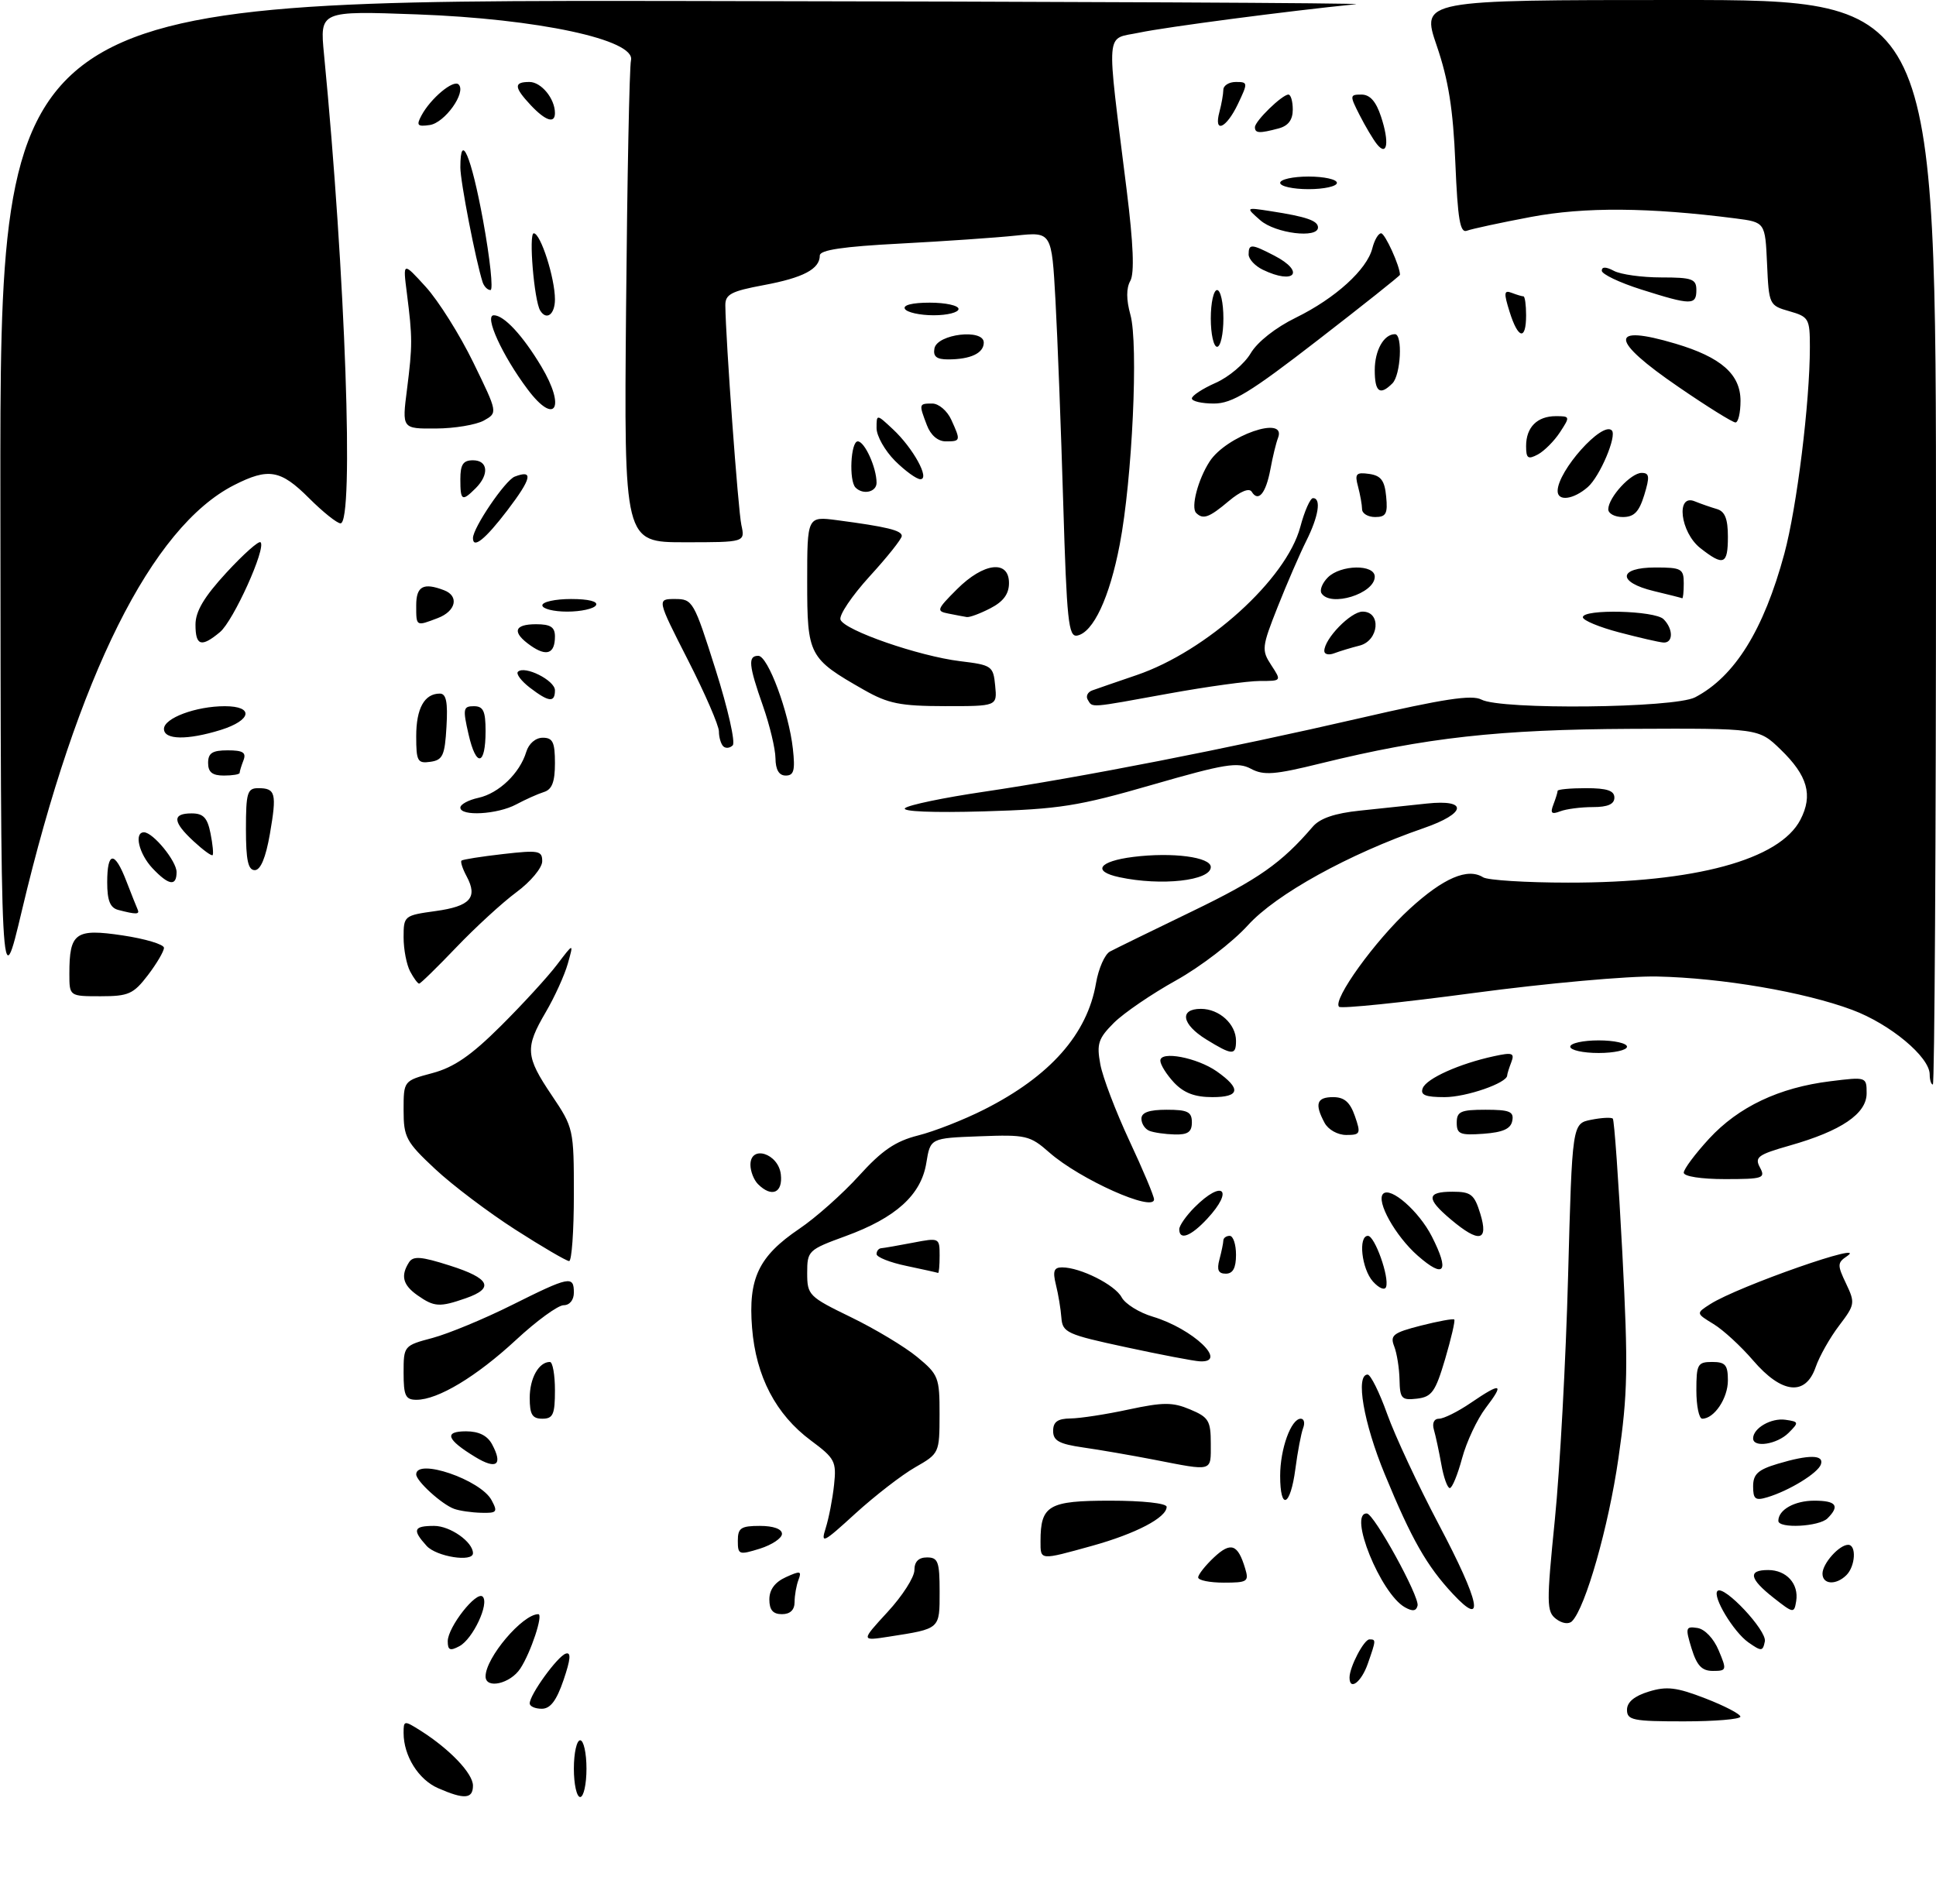 <?xml version="1.0" encoding="UTF-8" standalone="no"?>
<!DOCTYPE svg PUBLIC "-//W3C//DTD SVG 1.1//EN" "http://www.w3.org/Graphics/SVG/1.1/DTD/svg11.dtd" >
<svg xmlns="http://www.w3.org/2000/svg" xmlns:xlink="http://www.w3.org/1999/xlink" version="1.1" viewBox="0 0 307 302">
 <g >
 <path fill="currentColor"
d=" M 69.48 283.60 C 66.36 282.25 64.00 278.47 64.00 274.84 C 64.00 272.83 64.07 272.82 66.75 274.51 C 71.34 277.43 75.00 281.27 75.00 283.19 C 75.00 285.31 73.63 285.42 69.48 283.60 Z  M 91.00 280.50 C 91.00 278.02 91.45 276.00 92.00 276.00 C 92.55 276.00 93.00 278.02 93.00 280.50 C 93.00 282.98 92.55 285.00 92.00 285.00 C 91.45 285.00 91.00 282.98 91.00 280.50 Z  M 258.00 271.17 C 258.00 269.95 259.16 268.98 261.45 268.28 C 264.30 267.40 265.86 267.59 270.43 269.36 C 273.48 270.54 275.97 271.84 275.98 272.25 C 275.99 272.66 271.95 273.00 267.00 273.00 C 258.94 273.00 258.00 272.81 258.00 271.17 Z  M 84.00 270.15 C 84.00 268.76 88.40 262.69 89.71 262.26 C 90.59 261.97 90.49 263.13 89.37 266.43 C 88.25 269.71 87.28 271.00 85.91 271.00 C 84.86 271.00 84.00 270.62 84.00 270.15 Z  M 77.00 265.87 C 77.00 262.91 82.86 256.00 85.36 256.00 C 86.19 256.00 84.18 262.08 82.51 264.62 C 80.93 267.04 77.00 267.93 77.00 265.87 Z  M 214.00 266.05 C 214.00 264.38 216.29 260.00 217.16 260.00 C 218.22 260.00 218.22 260.07 216.90 263.85 C 215.88 266.78 214.00 268.21 214.00 266.05 Z  M 268.24 261.44 C 267.23 258.14 267.30 257.90 269.17 258.19 C 270.34 258.37 271.76 259.87 272.54 261.75 C 273.85 264.86 273.81 265.00 271.62 265.00 C 269.87 265.00 269.08 264.16 268.24 261.44 Z  M 71.00 260.29 C 71.01 258.05 75.56 252.25 76.54 253.22 C 77.63 254.30 74.99 259.93 72.86 261.07 C 71.37 261.87 71.00 261.72 71.00 260.29 Z  M 277.24 260.47 C 274.88 258.80 271.50 253.17 272.35 252.32 C 273.36 251.31 280.22 258.62 279.86 260.32 C 279.53 261.92 279.33 261.93 277.24 260.47 Z  M 140.75 255.65 C 143.09 253.12 145.00 250.13 145.00 249.02 C 145.00 247.67 145.66 247.00 147.00 247.00 C 148.75 247.00 149.00 247.67 149.00 252.43 C 149.00 258.41 149.14 258.29 141.00 259.56 C 136.51 260.26 136.51 260.26 140.75 255.65 Z  M 246.75 256.75 C 245.24 255.60 245.22 254.32 246.56 241.00 C 247.36 233.03 248.31 215.63 248.66 202.34 C 249.31 178.19 249.31 178.19 252.32 177.59 C 253.97 177.26 255.51 177.18 255.75 177.41 C 255.98 177.65 256.66 187.22 257.26 198.67 C 258.20 216.86 258.13 220.99 256.64 231.28 C 255.08 242.12 251.41 254.99 249.28 257.12 C 248.76 257.64 247.70 257.48 246.75 256.75 Z  M 122.00 253.66 C 122.00 252.11 122.88 250.92 124.62 250.13 C 126.90 249.09 127.16 249.14 126.62 250.55 C 126.28 251.44 126.00 253.03 126.00 254.08 C 126.00 255.33 125.30 256.00 124.00 256.00 C 122.57 256.00 122.00 255.33 122.00 253.66 Z  M 222.77 254.90 C 218.92 252.73 213.74 239.91 216.75 240.03 C 217.89 240.07 225.11 253.21 224.79 254.64 C 224.58 255.52 224.00 255.60 222.77 254.90 Z  M 230.41 252.81 C 226.25 248.36 223.85 244.15 219.59 233.81 C 216.22 225.66 214.91 218.00 216.87 218.00 C 217.34 218.00 218.74 220.81 219.97 224.25 C 221.20 227.69 224.88 235.58 228.17 241.80 C 234.70 254.16 235.54 258.31 230.41 252.81 Z  M 281.25 253.41 C 277.40 250.38 277.12 249.00 280.38 249.00 C 283.29 249.00 285.27 251.19 284.83 253.93 C 284.51 255.90 284.39 255.88 281.25 253.41 Z  M 190.00 250.17 C 190.00 249.72 191.13 248.29 192.51 246.99 C 195.18 244.49 196.29 244.88 197.45 248.75 C 198.08 250.83 197.82 251.00 194.07 251.00 C 191.83 251.00 190.00 250.63 190.00 250.17 Z  M 289.00 249.57 C 289.00 247.97 291.65 245.00 293.07 245.00 C 294.41 245.00 294.22 248.38 292.80 249.80 C 291.16 251.44 289.00 251.31 289.00 249.57 Z  M 67.65 245.17 C 65.34 242.62 65.57 242.00 68.85 242.00 C 71.38 242.00 75.00 244.54 75.00 246.33 C 75.00 247.80 69.21 246.89 67.65 245.17 Z  M 117.00 244.35 C 117.00 242.33 117.49 242.00 120.50 242.00 C 122.64 242.00 124.00 242.49 124.00 243.26 C 124.00 243.95 122.42 245.00 120.50 245.61 C 117.18 246.64 117.00 246.58 117.00 244.35 Z  M 165.00 244.43 C 165.00 238.74 166.27 238.00 176.04 238.00 C 181.20 238.00 185.00 238.41 185.00 238.98 C 185.00 240.68 180.12 243.23 173.22 245.15 C 164.81 247.48 165.00 247.50 165.00 244.43 Z  M 130.94 242.33 C 131.43 240.77 132.03 237.70 132.26 235.50 C 132.66 231.78 132.40 231.29 128.59 228.46 C 123.03 224.33 119.87 218.29 119.26 210.60 C 118.63 202.75 120.29 199.25 126.75 194.88 C 129.36 193.12 133.62 189.33 136.22 186.46 C 139.86 182.44 141.99 180.99 145.58 180.08 C 148.14 179.44 152.86 177.59 156.07 175.96 C 166.51 170.69 172.42 164.02 173.80 155.92 C 174.20 153.60 175.19 151.35 176.01 150.91 C 176.83 150.47 182.70 147.60 189.05 144.53 C 199.55 139.46 203.22 136.88 208.17 131.11 C 209.31 129.78 211.67 128.97 215.67 128.56 C 218.88 128.22 223.64 127.72 226.25 127.44 C 232.85 126.73 232.56 128.99 225.75 131.34 C 213.89 135.44 202.34 141.82 197.88 146.75 C 195.47 149.41 190.35 153.34 186.50 155.48 C 182.65 157.62 178.21 160.65 176.64 162.21 C 174.16 164.69 173.88 165.54 174.48 168.78 C 174.85 170.83 176.93 176.27 179.08 180.89 C 181.24 185.50 183.00 189.69 183.00 190.21 C 183.00 192.30 171.28 187.06 166.42 182.80 C 163.32 180.07 162.71 179.93 155.33 180.21 C 147.53 180.50 147.53 180.50 146.89 184.44 C 146.07 189.51 142.06 193.14 134.07 196.05 C 128.16 198.21 128.00 198.37 128.00 201.90 C 128.00 205.40 128.25 205.65 134.94 208.90 C 138.75 210.75 143.48 213.59 145.44 215.21 C 148.82 218.00 149.00 218.45 148.99 224.32 C 148.98 230.44 148.95 230.52 145.12 232.71 C 143.00 233.92 138.74 237.22 135.65 240.03 C 130.50 244.74 130.12 244.93 130.94 242.33 Z  M 282.00 241.20 C 282.00 239.44 284.57 238.00 287.70 238.00 C 291.18 238.00 291.79 238.81 289.80 240.80 C 288.47 242.13 282.00 242.46 282.00 241.20 Z  M 72.00 239.29 C 70.05 238.58 66.00 234.89 66.00 233.83 C 66.00 231.19 76.23 234.68 77.95 237.92 C 78.96 239.80 78.81 239.99 76.29 239.92 C 74.75 239.88 72.83 239.60 72.00 239.29 Z  M 203.00 234.05 C 203.00 229.79 204.73 225.00 206.27 225.00 C 206.79 225.00 206.96 225.67 206.64 226.49 C 206.33 227.31 205.77 230.23 205.41 232.99 C 204.62 238.95 203.00 239.66 203.00 234.05 Z  M 278.00 235.73 C 278.00 233.80 278.77 233.09 281.87 232.16 C 286.87 230.66 289.27 230.69 288.75 232.24 C 288.29 233.62 283.72 236.42 280.25 237.46 C 278.35 238.03 278.00 237.76 278.00 235.73 Z  M 228.56 232.25 C 228.19 230.19 227.66 227.71 227.38 226.75 C 227.07 225.70 227.40 225.00 228.20 225.00 C 228.93 225.00 231.19 223.88 233.21 222.50 C 238.09 219.18 238.60 219.35 235.61 223.27 C 234.24 225.07 232.55 228.67 231.85 231.27 C 231.15 233.87 230.28 236.00 229.90 236.00 C 229.53 236.00 228.92 234.31 228.56 232.25 Z  M 75.36 231.07 C 70.81 228.30 70.34 227.00 73.91 227.00 C 75.93 227.00 77.29 227.68 78.03 229.06 C 79.79 232.34 78.74 233.13 75.36 231.07 Z  M 183.00 231.50 C 179.43 230.81 174.36 229.93 171.75 229.56 C 167.95 229.01 167.00 228.49 167.00 226.94 C 167.00 225.50 167.71 224.99 169.75 224.96 C 171.26 224.95 175.41 224.31 178.97 223.54 C 184.46 222.37 185.94 222.36 188.72 223.53 C 191.66 224.76 192.00 225.32 192.00 228.95 C 192.00 233.47 192.45 233.34 183.00 231.50 Z  M 278.00 228.12 C 278.00 226.50 280.87 224.84 283.13 225.17 C 285.27 225.48 285.29 225.58 283.62 227.25 C 281.79 229.07 278.00 229.66 278.00 228.12 Z  M 84.00 221.70 C 84.00 218.57 85.44 216.00 87.20 216.00 C 87.64 216.00 88.00 218.03 88.00 220.50 C 88.00 224.33 87.70 225.00 86.00 225.00 C 84.40 225.00 84.00 224.33 84.00 221.70 Z  M 269.00 220.50 C 269.00 216.37 269.20 216.00 271.50 216.00 C 273.60 216.00 274.00 216.47 274.00 218.93 C 274.00 221.76 271.83 225.00 269.93 225.00 C 269.42 225.00 269.00 222.97 269.00 220.50 Z  M 64.00 217.71 C 64.00 213.45 64.04 213.40 68.60 212.19 C 71.12 211.51 76.78 209.17 81.16 206.98 C 90.31 202.41 91.00 202.27 91.00 205.00 C 91.00 206.18 90.33 207.00 89.38 207.00 C 88.49 207.00 85.08 209.48 81.81 212.52 C 75.51 218.35 69.44 222.00 66.04 222.00 C 64.30 222.00 64.00 221.36 64.00 217.71 Z  M 221.93 218.82 C 221.89 216.99 221.51 214.60 221.08 213.51 C 220.40 211.77 220.92 211.36 225.30 210.24 C 228.05 209.54 230.44 209.10 230.61 209.27 C 230.78 209.45 230.12 212.27 229.16 215.54 C 227.62 220.74 227.05 221.54 224.70 221.82 C 222.26 222.10 221.99 221.82 221.93 218.82 Z  M 278.00 215.76 C 276.07 213.51 273.25 210.91 271.71 209.98 C 268.93 208.28 268.93 208.28 271.21 206.82 C 275.62 204.00 296.79 196.60 292.85 199.25 C 291.35 200.26 291.34 200.65 292.74 203.57 C 294.20 206.64 294.15 206.93 291.64 210.23 C 290.19 212.13 288.51 215.10 287.91 216.84 C 286.30 221.46 282.54 221.05 278.00 215.76 Z  M 178.50 213.65 C 169.19 211.65 168.49 211.33 168.31 209.00 C 168.21 207.62 167.82 205.26 167.44 203.75 C 166.91 201.59 167.12 201.00 168.42 201.00 C 171.30 201.00 176.80 203.76 177.86 205.74 C 178.42 206.79 180.65 208.18 182.81 208.82 C 189.17 210.73 194.88 216.16 190.25 215.90 C 189.29 215.85 184.00 214.84 178.50 213.65 Z  M 66.22 205.44 C 63.88 203.80 63.50 202.34 64.85 200.21 C 65.51 199.16 66.78 199.26 71.32 200.71 C 77.70 202.73 78.46 204.30 73.85 205.90 C 69.71 207.34 68.86 207.29 66.22 205.44 Z  M 217.72 203.25 C 215.92 201.25 215.34 196.00 216.92 196.00 C 218.00 196.00 220.33 202.52 219.80 204.09 C 219.60 204.69 218.69 204.32 217.72 203.25 Z  M 143.75 200.77 C 141.14 200.23 139.00 199.38 139.00 198.89 C 139.00 198.40 139.34 197.98 139.75 197.96 C 140.16 197.93 142.41 197.54 144.75 197.09 C 148.95 196.28 149.00 196.30 149.00 199.13 C 149.00 200.71 148.89 201.95 148.75 201.88 C 148.61 201.82 146.36 201.32 143.75 200.77 Z  M 193.37 199.75 C 193.70 198.51 193.98 197.16 193.99 196.75 C 193.99 196.34 194.45 196.00 195.00 196.00 C 195.55 196.00 196.00 197.35 196.00 199.00 C 196.00 201.10 195.51 202.00 194.38 202.00 C 193.19 202.00 192.93 201.40 193.37 199.75 Z  M 224.82 199.15 C 221.27 196.03 218.18 190.49 219.33 189.33 C 220.51 188.15 225.01 192.09 227.05 196.09 C 229.91 201.71 229.06 202.87 224.82 199.15 Z  M 81.73 195.02 C 77.46 192.28 71.72 187.95 68.98 185.38 C 64.39 181.09 64.00 180.36 64.00 176.07 C 64.00 171.41 64.00 171.41 68.56 170.19 C 71.98 169.28 74.71 167.40 79.39 162.74 C 82.84 159.31 86.86 154.93 88.32 153.00 C 90.98 149.50 90.98 149.50 90.04 152.83 C 89.52 154.67 87.95 158.12 86.55 160.51 C 83.23 166.18 83.32 167.52 87.50 173.72 C 90.95 178.85 91.00 179.07 91.00 189.46 C 91.00 195.26 90.66 200.00 90.25 200.00 C 89.84 200.00 86.00 197.76 81.73 195.02 Z  M 187.00 194.95 C 187.00 194.38 188.10 192.80 189.45 191.45 C 193.89 187.02 195.72 188.66 191.46 193.26 C 188.84 196.09 187.00 196.78 187.00 194.95 Z  M 230.08 193.41 C 226.13 190.09 226.19 189.00 230.33 189.00 C 233.27 189.00 233.79 189.42 234.74 192.50 C 236.08 196.88 234.55 197.18 230.08 193.41 Z  M 120.20 187.80 C 119.54 187.14 119.00 185.76 119.00 184.73 C 119.00 181.52 123.43 182.92 123.82 186.25 C 124.16 189.20 122.37 189.97 120.20 187.80 Z  M 267.00 185.98 C 267.00 185.42 268.81 182.99 271.02 180.59 C 275.69 175.53 282.12 172.48 290.25 171.48 C 295.97 170.77 296.00 170.78 296.00 173.40 C 296.00 176.63 291.98 179.36 283.80 181.68 C 278.75 183.12 278.21 183.52 279.08 185.15 C 280.00 186.86 279.58 187.00 273.54 187.00 C 269.75 187.00 267.00 186.57 267.00 185.98 Z  M 182.25 179.34 C 181.56 179.06 181.00 178.20 181.00 177.42 C 181.00 176.43 182.22 176.00 185.00 176.00 C 188.33 176.00 189.00 176.33 189.00 178.00 C 189.00 179.53 188.36 179.98 186.25 179.92 C 184.74 179.88 182.94 179.62 182.25 179.34 Z  M 210.04 178.07 C 208.43 175.07 208.79 174.00 211.40 174.00 C 213.17 174.00 214.08 174.79 214.85 177.00 C 215.82 179.79 215.73 180.00 213.48 180.00 C 212.12 180.00 210.62 179.16 210.04 178.07 Z  M 231.00 178.06 C 231.00 176.28 231.62 176.00 235.57 176.00 C 239.39 176.00 240.09 176.29 239.81 177.75 C 239.57 179.03 238.34 179.58 235.24 179.81 C 231.53 180.08 231.00 179.86 231.00 178.06 Z  M 186.17 171.69 C 184.98 170.41 184.00 168.85 184.00 168.21 C 184.00 166.62 189.82 167.73 192.94 169.91 C 196.86 172.67 196.64 174.00 192.26 174.00 C 189.46 174.00 187.73 173.34 186.17 171.69 Z  M 225.61 172.58 C 226.20 171.04 231.44 168.69 236.90 167.51 C 239.84 166.87 240.21 167.00 239.65 168.47 C 239.29 169.40 239.00 170.34 239.00 170.56 C 239.00 171.75 232.53 174.00 229.08 174.00 C 226.02 174.00 225.19 173.66 225.61 172.58 Z  M 306.00 170.40 C 306.00 167.63 299.73 162.40 293.71 160.16 C 286.11 157.32 273.06 155.09 262.76 154.87 C 258.22 154.77 245.15 155.95 233.72 157.48 C 222.29 159.01 212.67 160.00 212.34 159.67 C 211.26 158.59 218.09 149.12 223.54 144.14 C 228.90 139.23 232.74 137.59 235.19 139.14 C 235.91 139.59 241.97 139.98 248.66 139.98 C 268.75 140.01 282.21 136.36 285.50 130.00 C 287.52 126.10 286.65 123.02 282.36 118.87 C 278.88 115.50 278.88 115.50 258.69 115.59 C 237.62 115.69 226.12 116.97 209.47 121.06 C 202.11 122.88 200.39 123.01 198.36 121.92 C 196.27 120.81 194.24 121.14 182.73 124.46 C 170.97 127.86 168.00 128.33 156.02 128.68 C 147.98 128.91 142.93 128.71 143.52 128.17 C 144.06 127.67 149.68 126.50 156.00 125.57 C 171.42 123.29 194.75 118.72 215.72 113.88 C 228.87 110.84 233.41 110.15 234.91 110.95 C 237.99 112.60 265.51 112.31 268.80 110.59 C 275.09 107.30 279.67 99.93 282.95 87.82 C 284.94 80.44 287.00 63.81 287.00 55.04 C 287.00 50.54 286.83 50.24 283.75 49.36 C 280.55 48.45 280.50 48.33 280.21 41.84 C 279.91 35.25 279.91 35.25 275.21 34.64 C 261.46 32.88 251.28 32.80 242.75 34.41 C 237.93 35.32 233.38 36.30 232.62 36.59 C 231.53 37.01 231.16 34.83 230.78 25.81 C 230.43 17.33 229.69 12.69 227.83 7.25 C 225.35 0.00 225.35 0.00 266.18 0.00 C 307.00 0.00 307.00 0.00 307.00 86.00 C 307.00 133.30 306.77 172.00 306.50 172.00 C 306.23 172.00 306.00 171.28 306.00 170.40 Z  M 191.25 164.83 C 187.39 162.44 186.97 160.00 190.43 160.00 C 193.35 160.00 196.00 162.42 196.00 165.07 C 196.00 167.42 195.40 167.39 191.25 164.83 Z  M 249.00 166.00 C 249.00 165.45 251.03 165.00 253.50 165.00 C 255.97 165.00 258.00 165.45 258.00 166.00 C 258.00 166.55 255.97 167.00 253.50 167.00 C 251.03 167.00 249.00 166.55 249.00 166.00 Z  M 0.06 79.25 C 0.00 0.00 0.00 0.00 109.25 0.16 C 169.34 0.25 216.93 0.48 215.00 0.67 C 204.36 1.73 184.86 4.29 180.69 5.17 C 175.21 6.33 175.40 3.94 178.66 30.13 C 179.73 38.73 179.91 43.33 179.24 44.54 C 178.58 45.71 178.59 47.52 179.25 49.91 C 180.55 54.53 179.55 76.03 177.56 86.36 C 175.95 94.79 173.36 100.31 170.81 100.80 C 169.43 101.06 169.16 98.45 168.60 79.80 C 168.25 68.09 167.70 53.61 167.37 47.63 C 166.77 36.77 166.77 36.77 161.13 37.36 C 158.03 37.69 149.76 38.26 142.75 38.63 C 133.68 39.10 130.00 39.65 130.00 40.52 C 130.00 42.67 127.38 44.05 121.10 45.22 C 115.95 46.18 115.00 46.68 115.02 48.43 C 115.08 53.93 117.04 80.83 117.56 83.25 C 118.16 86.00 118.16 86.00 108.56 86.00 C 98.95 86.00 98.95 86.00 99.28 48.75 C 99.46 28.26 99.81 10.62 100.06 9.55 C 100.80 6.30 85.26 2.98 66.11 2.28 C 50.71 1.72 50.71 1.72 51.38 8.61 C 54.78 43.62 56.16 83.00 54.00 83.00 C 53.45 83.00 51.20 81.20 49.00 79.00 C 44.49 74.49 42.57 74.16 37.11 76.94 C 24.06 83.60 12.32 107.13 3.48 144.37 C 0.13 158.50 0.13 158.50 0.06 79.25 Z  M 11.00 154.43 C 11.00 147.92 11.95 147.23 19.44 148.35 C 23.05 148.89 26.00 149.78 26.00 150.32 C 26.00 150.87 24.85 152.82 23.45 154.66 C 21.16 157.65 20.39 158.00 15.95 158.00 C 11.00 158.00 11.00 158.00 11.00 154.43 Z  M 65.04 154.07 C 64.47 153.00 64.00 150.57 64.00 148.66 C 64.00 145.25 64.08 145.18 69.07 144.49 C 74.57 143.73 75.80 142.36 74.00 138.99 C 73.36 137.80 72.99 136.68 73.18 136.49 C 73.36 136.31 76.32 135.84 79.76 135.45 C 85.45 134.80 86.00 134.91 85.98 136.62 C 85.96 137.65 84.13 139.85 81.89 141.50 C 79.66 143.15 75.37 147.09 72.35 150.25 C 69.33 153.41 66.68 156.00 66.46 156.00 C 66.25 156.00 65.60 155.13 65.04 154.07 Z  M 18.75 144.31 C 17.46 143.97 17.00 142.83 17.00 139.93 C 17.00 134.98 18.18 134.91 20.04 139.75 C 20.84 141.81 21.64 143.84 21.83 144.25 C 22.19 145.04 21.59 145.05 18.75 144.31 Z  M 24.17 137.69 C 22.03 135.40 21.22 132.00 22.83 132.00 C 24.26 132.00 28.00 136.56 28.00 138.31 C 28.00 140.63 26.75 140.43 24.17 137.69 Z  M 177.50 139.12 C 173.12 138.19 174.22 136.59 179.72 135.90 C 185.91 135.13 192.00 135.92 192.00 137.51 C 192.00 139.67 184.16 140.55 177.50 139.12 Z  M 39.00 131.50 C 39.00 125.73 39.22 125.00 40.94 125.00 C 43.71 125.00 43.91 125.80 42.80 132.25 C 42.14 136.04 41.32 138.00 40.40 138.00 C 39.34 138.00 39.00 136.41 39.00 131.50 Z  M 30.70 133.42 C 27.37 130.34 27.27 129.00 30.38 129.00 C 32.24 129.00 32.89 129.68 33.38 132.16 C 33.73 133.90 33.88 135.46 33.71 135.62 C 33.54 135.79 32.19 134.80 30.70 133.42 Z  M 73.00 128.08 C 73.00 127.57 74.29 126.87 75.87 126.53 C 79.10 125.82 82.43 122.63 83.45 119.25 C 83.85 117.93 84.93 117.00 86.07 117.00 C 87.66 117.00 88.00 117.71 88.00 121.03 C 88.00 124.00 87.54 125.21 86.25 125.61 C 85.29 125.91 83.31 126.80 81.85 127.58 C 78.88 129.17 73.00 129.50 73.00 128.08 Z  M 246.33 127.59 C 246.70 126.63 247.00 125.65 247.00 125.42 C 247.00 125.19 249.03 125.00 251.50 125.00 C 254.83 125.00 256.00 125.39 256.00 126.50 C 256.00 127.54 254.95 128.00 252.58 128.00 C 250.70 128.00 248.37 128.30 247.41 128.67 C 246.03 129.20 245.80 128.97 246.33 127.59 Z  M 33.00 121.00 C 33.00 119.43 33.67 119.00 36.11 119.00 C 38.53 119.00 39.08 119.35 38.61 120.58 C 38.27 121.45 38.00 122.35 38.00 122.58 C 38.00 122.81 36.88 123.00 35.50 123.00 C 33.67 123.00 33.00 122.47 33.00 121.00 Z  M 122.97 120.25 C 122.95 118.74 122.06 115.03 121.00 112.00 C 118.71 105.49 118.57 104.00 120.25 104.01 C 121.78 104.02 125.09 112.94 125.73 118.75 C 126.11 122.18 125.89 123.00 124.60 123.00 C 123.53 123.00 122.99 122.09 122.97 120.25 Z  M 66.00 116.77 C 66.00 112.34 67.30 110.00 69.75 110.00 C 70.76 110.00 71.03 111.36 70.80 115.25 C 70.54 119.82 70.21 120.54 68.25 120.82 C 66.21 121.11 66.00 120.73 66.00 116.77 Z  M 74.30 116.46 C 73.37 112.41 73.45 112.00 75.14 112.00 C 76.64 112.00 77.00 112.76 77.00 115.94 C 77.00 121.48 75.51 121.76 74.30 116.46 Z  M 114.68 118.35 C 114.31 117.97 114.00 116.91 114.00 115.99 C 114.00 115.07 111.79 109.97 109.08 104.66 C 104.16 95.00 104.16 95.00 107.05 95.00 C 109.84 95.00 110.04 95.34 113.47 106.19 C 115.42 112.35 116.65 117.75 116.19 118.21 C 115.74 118.66 115.06 118.73 114.68 118.35 Z  M 26.00 115.60 C 26.00 113.89 31.08 112.00 35.65 112.00 C 40.30 112.00 39.92 114.22 35.02 115.76 C 29.70 117.41 26.00 117.35 26.00 115.60 Z  M 137.00 109.41 C 128.24 104.42 128.00 103.97 128.00 92.26 C 128.00 81.88 128.00 81.88 132.75 82.50 C 140.63 83.54 143.00 84.12 143.00 85.00 C 143.00 85.46 140.70 88.35 137.89 91.42 C 135.09 94.50 133.01 97.58 133.28 98.28 C 133.93 99.98 145.70 104.06 152.25 104.86 C 157.29 105.47 157.51 105.63 157.81 108.75 C 158.13 112.00 158.13 112.00 149.81 111.99 C 142.74 111.98 140.83 111.59 137.00 109.41 Z  M 172.50 110.99 C 172.15 110.44 172.46 109.77 173.19 109.50 C 173.91 109.24 177.08 108.14 180.23 107.07 C 191.36 103.28 203.97 91.87 206.19 83.58 C 206.86 81.06 207.77 79.00 208.21 79.00 C 209.55 79.00 209.09 81.90 207.14 85.79 C 206.12 87.83 204.08 92.53 202.61 96.24 C 200.08 102.63 200.03 103.11 201.59 105.49 C 203.23 108.00 203.23 108.00 199.78 108.00 C 197.89 108.00 191.43 108.89 185.42 109.98 C 172.56 112.32 173.28 112.27 172.50 110.99 Z  M 84.01 109.05 C 82.65 108.00 81.80 106.87 82.13 106.54 C 83.18 105.49 88.00 107.90 88.00 109.48 C 88.00 111.47 87.04 111.37 84.01 109.05 Z  M 84.16 102.40 C 81.15 100.29 81.47 99.00 85.00 99.00 C 87.30 99.00 88.00 99.45 88.00 100.94 C 88.00 103.67 86.69 104.17 84.16 102.40 Z  M 210.00 103.24 C 210.00 101.31 214.19 97.00 216.07 97.00 C 219.09 97.00 218.67 101.61 215.59 102.39 C 214.27 102.72 212.47 103.27 211.59 103.60 C 210.72 103.94 210.00 103.78 210.00 103.24 Z  M 31.00 99.07 C 31.00 96.95 32.36 94.67 35.90 90.82 C 38.60 87.89 41.04 85.72 41.32 86.00 C 42.24 86.91 37.02 98.47 34.88 100.25 C 31.92 102.72 31.00 102.44 31.00 99.07 Z  M 256.75 100.29 C 253.59 99.46 251.00 98.38 251.00 97.89 C 251.00 96.55 262.42 96.82 263.80 98.20 C 265.37 99.77 265.34 102.03 263.75 101.90 C 263.06 101.85 259.91 101.12 256.75 100.29 Z  M 66.00 96.00 C 66.00 92.97 67.14 92.35 70.42 93.61 C 72.84 94.53 72.30 96.93 69.43 98.02 C 65.94 99.35 66.00 99.39 66.00 96.00 Z  M 150.40 97.31 C 148.44 96.93 148.53 96.67 151.75 93.45 C 155.98 89.22 160.00 88.74 160.00 92.47 C 160.00 94.20 159.11 95.41 157.05 96.47 C 155.43 97.31 153.74 97.94 153.30 97.86 C 152.86 97.79 151.55 97.54 150.40 97.31 Z  M 86.00 96.00 C 86.00 95.45 88.05 95.00 90.56 95.00 C 93.34 95.00 94.88 95.39 94.50 96.00 C 94.16 96.55 92.11 97.00 89.94 97.00 C 87.77 97.00 86.00 96.55 86.00 96.00 Z  M 209.55 94.08 C 209.24 93.57 209.69 92.45 210.56 91.58 C 212.60 89.54 218.00 89.46 218.00 91.46 C 218.00 94.16 210.95 96.34 209.55 94.08 Z  M 262.25 93.74 C 256.43 92.34 256.58 90.00 262.50 90.00 C 266.63 90.00 267.00 90.20 267.00 92.50 C 267.00 93.88 266.89 94.95 266.75 94.88 C 266.61 94.81 264.59 94.30 262.25 93.74 Z  M 269.63 86.93 C 266.44 84.42 265.71 78.25 268.75 79.51 C 269.71 79.90 271.29 80.45 272.25 80.73 C 273.53 81.10 274.00 82.28 274.00 85.12 C 274.00 89.55 273.33 89.83 269.63 86.93 Z  M 75.00 85.34 C 75.00 83.70 80.11 76.17 81.62 75.59 C 84.64 74.43 84.32 75.86 80.43 80.97 C 76.94 85.54 75.00 87.10 75.00 85.34 Z  M 189.68 81.35 C 188.81 80.48 189.97 76.04 191.81 73.20 C 194.46 69.10 204.07 65.76 202.67 69.43 C 202.36 70.21 201.81 72.47 201.45 74.44 C 200.73 78.26 199.54 79.69 198.49 77.99 C 198.10 77.35 196.69 77.92 194.85 79.47 C 191.73 82.10 190.78 82.44 189.68 81.35 Z  M 215.99 80.75 C 215.98 80.06 215.69 78.45 215.35 77.16 C 214.80 75.14 215.04 74.87 217.11 75.16 C 218.99 75.43 219.57 76.20 219.81 78.75 C 220.08 81.47 219.79 82.00 218.06 82.00 C 216.93 82.00 215.99 81.44 215.99 80.75 Z  M 255.03 80.75 C 255.08 78.85 258.62 75.00 260.32 75.00 C 261.56 75.00 261.63 75.58 260.74 78.50 C 259.91 81.19 259.13 82.00 257.33 82.00 C 256.05 82.00 255.01 81.44 255.03 80.75 Z  M 73.00 76.00 C 73.00 73.67 73.44 73.00 75.00 73.00 C 77.39 73.00 77.61 75.25 75.43 77.43 C 73.26 79.59 73.00 79.44 73.00 76.00 Z  M 247.00 77.87 C 247.00 74.68 254.09 66.75 255.59 68.26 C 256.44 69.11 253.71 75.56 251.78 77.25 C 249.51 79.23 247.00 79.56 247.00 77.87 Z  M 135.67 77.33 C 134.59 76.26 134.90 70.00 136.02 70.00 C 137.11 70.00 139.00 74.16 139.00 76.57 C 139.00 78.04 136.86 78.53 135.67 77.33 Z  M 141.92 73.08 C 140.32 71.47 139.00 69.14 139.00 67.90 C 139.00 65.65 139.00 65.65 141.60 68.08 C 144.81 71.08 147.51 76.00 145.95 76.00 C 145.34 76.00 143.53 74.68 141.92 73.08 Z  M 242.00 70.74 C 242.00 67.76 243.76 66.00 246.72 66.00 C 248.98 66.00 249.00 66.07 247.38 68.54 C 246.47 69.94 244.88 71.53 243.86 72.08 C 242.29 72.91 242.00 72.70 242.00 70.74 Z  M 146.98 67.43 C 145.69 64.05 145.70 64.00 147.84 64.00 C 148.85 64.00 150.20 65.15 150.84 66.55 C 152.37 69.90 152.34 70.00 149.98 70.00 C 148.72 70.00 147.58 69.02 146.98 67.43 Z  M 64.54 61.75 C 65.42 54.75 65.42 53.59 64.52 46.50 C 63.88 41.50 63.88 41.50 67.52 45.50 C 69.52 47.70 72.91 53.09 75.05 57.48 C 78.94 65.46 78.94 65.46 76.72 66.70 C 75.50 67.37 72.08 67.95 69.12 67.96 C 63.74 68.00 63.74 68.00 64.54 61.75 Z  M 266.20 61.39 C 255.25 53.91 255.06 51.34 265.68 54.50 C 272.92 56.65 276.00 59.36 276.00 63.57 C 276.00 65.46 275.64 67.00 275.20 67.00 C 274.75 67.00 270.70 64.48 266.20 61.39 Z  M 83.67 61.75 C 79.65 56.40 76.73 50.00 78.31 50.00 C 79.93 50.00 82.90 53.21 85.84 58.12 C 89.77 64.69 88.04 67.58 83.67 61.75 Z  M 189.00 63.19 C 189.00 62.75 190.69 61.64 192.77 60.72 C 194.84 59.81 197.34 57.70 198.32 56.04 C 199.38 54.23 202.29 51.94 205.51 50.37 C 211.76 47.30 216.77 42.75 217.62 39.37 C 217.95 38.07 218.57 37.00 219.01 37.00 C 219.63 37.00 222.00 42.22 222.00 43.58 C 222.00 43.74 216.14 48.40 208.99 53.93 C 198.20 62.28 195.38 64.00 192.49 64.00 C 190.57 64.00 189.00 63.64 189.00 63.19 Z  M 218.00 58.70 C 218.00 55.57 219.44 53.00 221.20 53.00 C 222.46 53.00 222.13 59.47 220.80 60.80 C 218.81 62.79 218.00 62.18 218.00 58.70 Z  M 148.18 55.25 C 148.62 52.96 156.00 52.09 156.00 54.33 C 156.00 56.01 153.91 57.00 150.34 57.00 C 148.51 57.00 147.94 56.54 148.18 55.25 Z  M 192.00 50.50 C 192.00 48.02 192.45 46.00 193.00 46.00 C 193.55 46.00 194.00 48.02 194.00 50.50 C 194.00 52.98 193.55 55.00 193.00 55.00 C 192.45 55.00 192.00 52.98 192.00 50.50 Z  M 239.38 49.44 C 238.44 46.44 238.49 45.97 239.71 46.44 C 240.51 46.75 241.35 47.00 241.58 47.00 C 241.81 47.00 242.00 48.35 242.00 50.00 C 242.00 54.05 240.74 53.79 239.38 49.44 Z  M 85.66 49.25 C 84.70 47.68 83.81 37.00 84.64 37.00 C 85.73 37.00 88.00 44.10 88.00 47.48 C 88.00 49.87 86.66 50.88 85.66 49.25 Z  M 143.50 49.00 C 143.12 48.39 144.66 48.00 147.44 48.00 C 149.95 48.00 152.00 48.45 152.00 49.00 C 152.00 49.55 150.23 50.00 148.06 50.00 C 145.89 50.00 143.84 49.55 143.50 49.00 Z  M 260.25 45.91 C 256.81 44.82 254.00 43.48 254.00 42.93 C 254.00 42.28 254.67 42.29 255.93 42.96 C 257.00 43.53 260.37 44.00 263.43 44.00 C 268.33 44.00 269.00 44.24 269.00 46.00 C 269.00 48.43 268.20 48.43 260.25 45.91 Z  M 76.53 44.75 C 75.44 41.34 73.00 28.80 73.00 26.55 C 73.00 20.68 74.73 24.74 76.61 35.00 C 77.71 41.05 78.24 46.00 77.78 46.00 C 77.31 46.00 76.76 45.44 76.53 44.75 Z  M 200.25 42.78 C 199.01 42.18 198.00 41.09 198.00 40.35 C 198.00 38.64 198.44 38.66 202.05 40.53 C 207.03 43.10 205.33 45.23 200.25 42.78 Z  M 199.86 34.94 C 197.50 32.87 197.50 32.87 201.50 33.49 C 207.15 34.36 209.00 35.00 209.00 36.07 C 209.00 37.86 202.25 37.02 199.86 34.94 Z  M 203.00 29.00 C 203.00 28.45 205.03 28.00 207.50 28.00 C 209.97 28.00 212.00 28.45 212.00 29.00 C 212.00 29.55 209.97 30.00 207.50 30.00 C 205.03 30.00 203.00 29.55 203.00 29.00 Z  M 218.34 22.86 C 217.74 22.11 216.51 20.04 215.60 18.25 C 214.01 15.13 214.03 15.00 215.90 15.00 C 217.24 15.00 218.21 16.09 219.00 18.51 C 220.35 22.58 219.99 24.92 218.34 22.86 Z  M 199.00 20.17 C 199.00 19.20 203.32 15.00 204.31 15.00 C 204.69 15.00 205.00 16.07 205.00 17.38 C 205.00 19.01 204.29 19.96 202.75 20.37 C 199.71 21.18 199.00 21.15 199.00 20.17 Z  M 66.83 18.32 C 68.29 15.59 71.91 12.57 72.73 13.40 C 73.98 14.65 70.53 19.49 68.14 19.83 C 66.19 20.11 65.99 19.89 66.83 18.32 Z  M 193.37 17.75 C 193.70 16.51 193.98 14.94 193.99 14.25 C 193.99 13.56 194.89 13.00 195.98 13.00 C 197.90 13.00 197.91 13.12 196.30 16.50 C 194.44 20.40 192.43 21.25 193.37 17.75 Z  M 84.17 16.69 C 81.49 13.82 81.44 13.00 83.96 13.00 C 85.83 13.00 88.00 15.65 88.00 17.93 C 88.00 19.66 86.51 19.17 84.17 16.69 Z "/>
</g>
</svg>